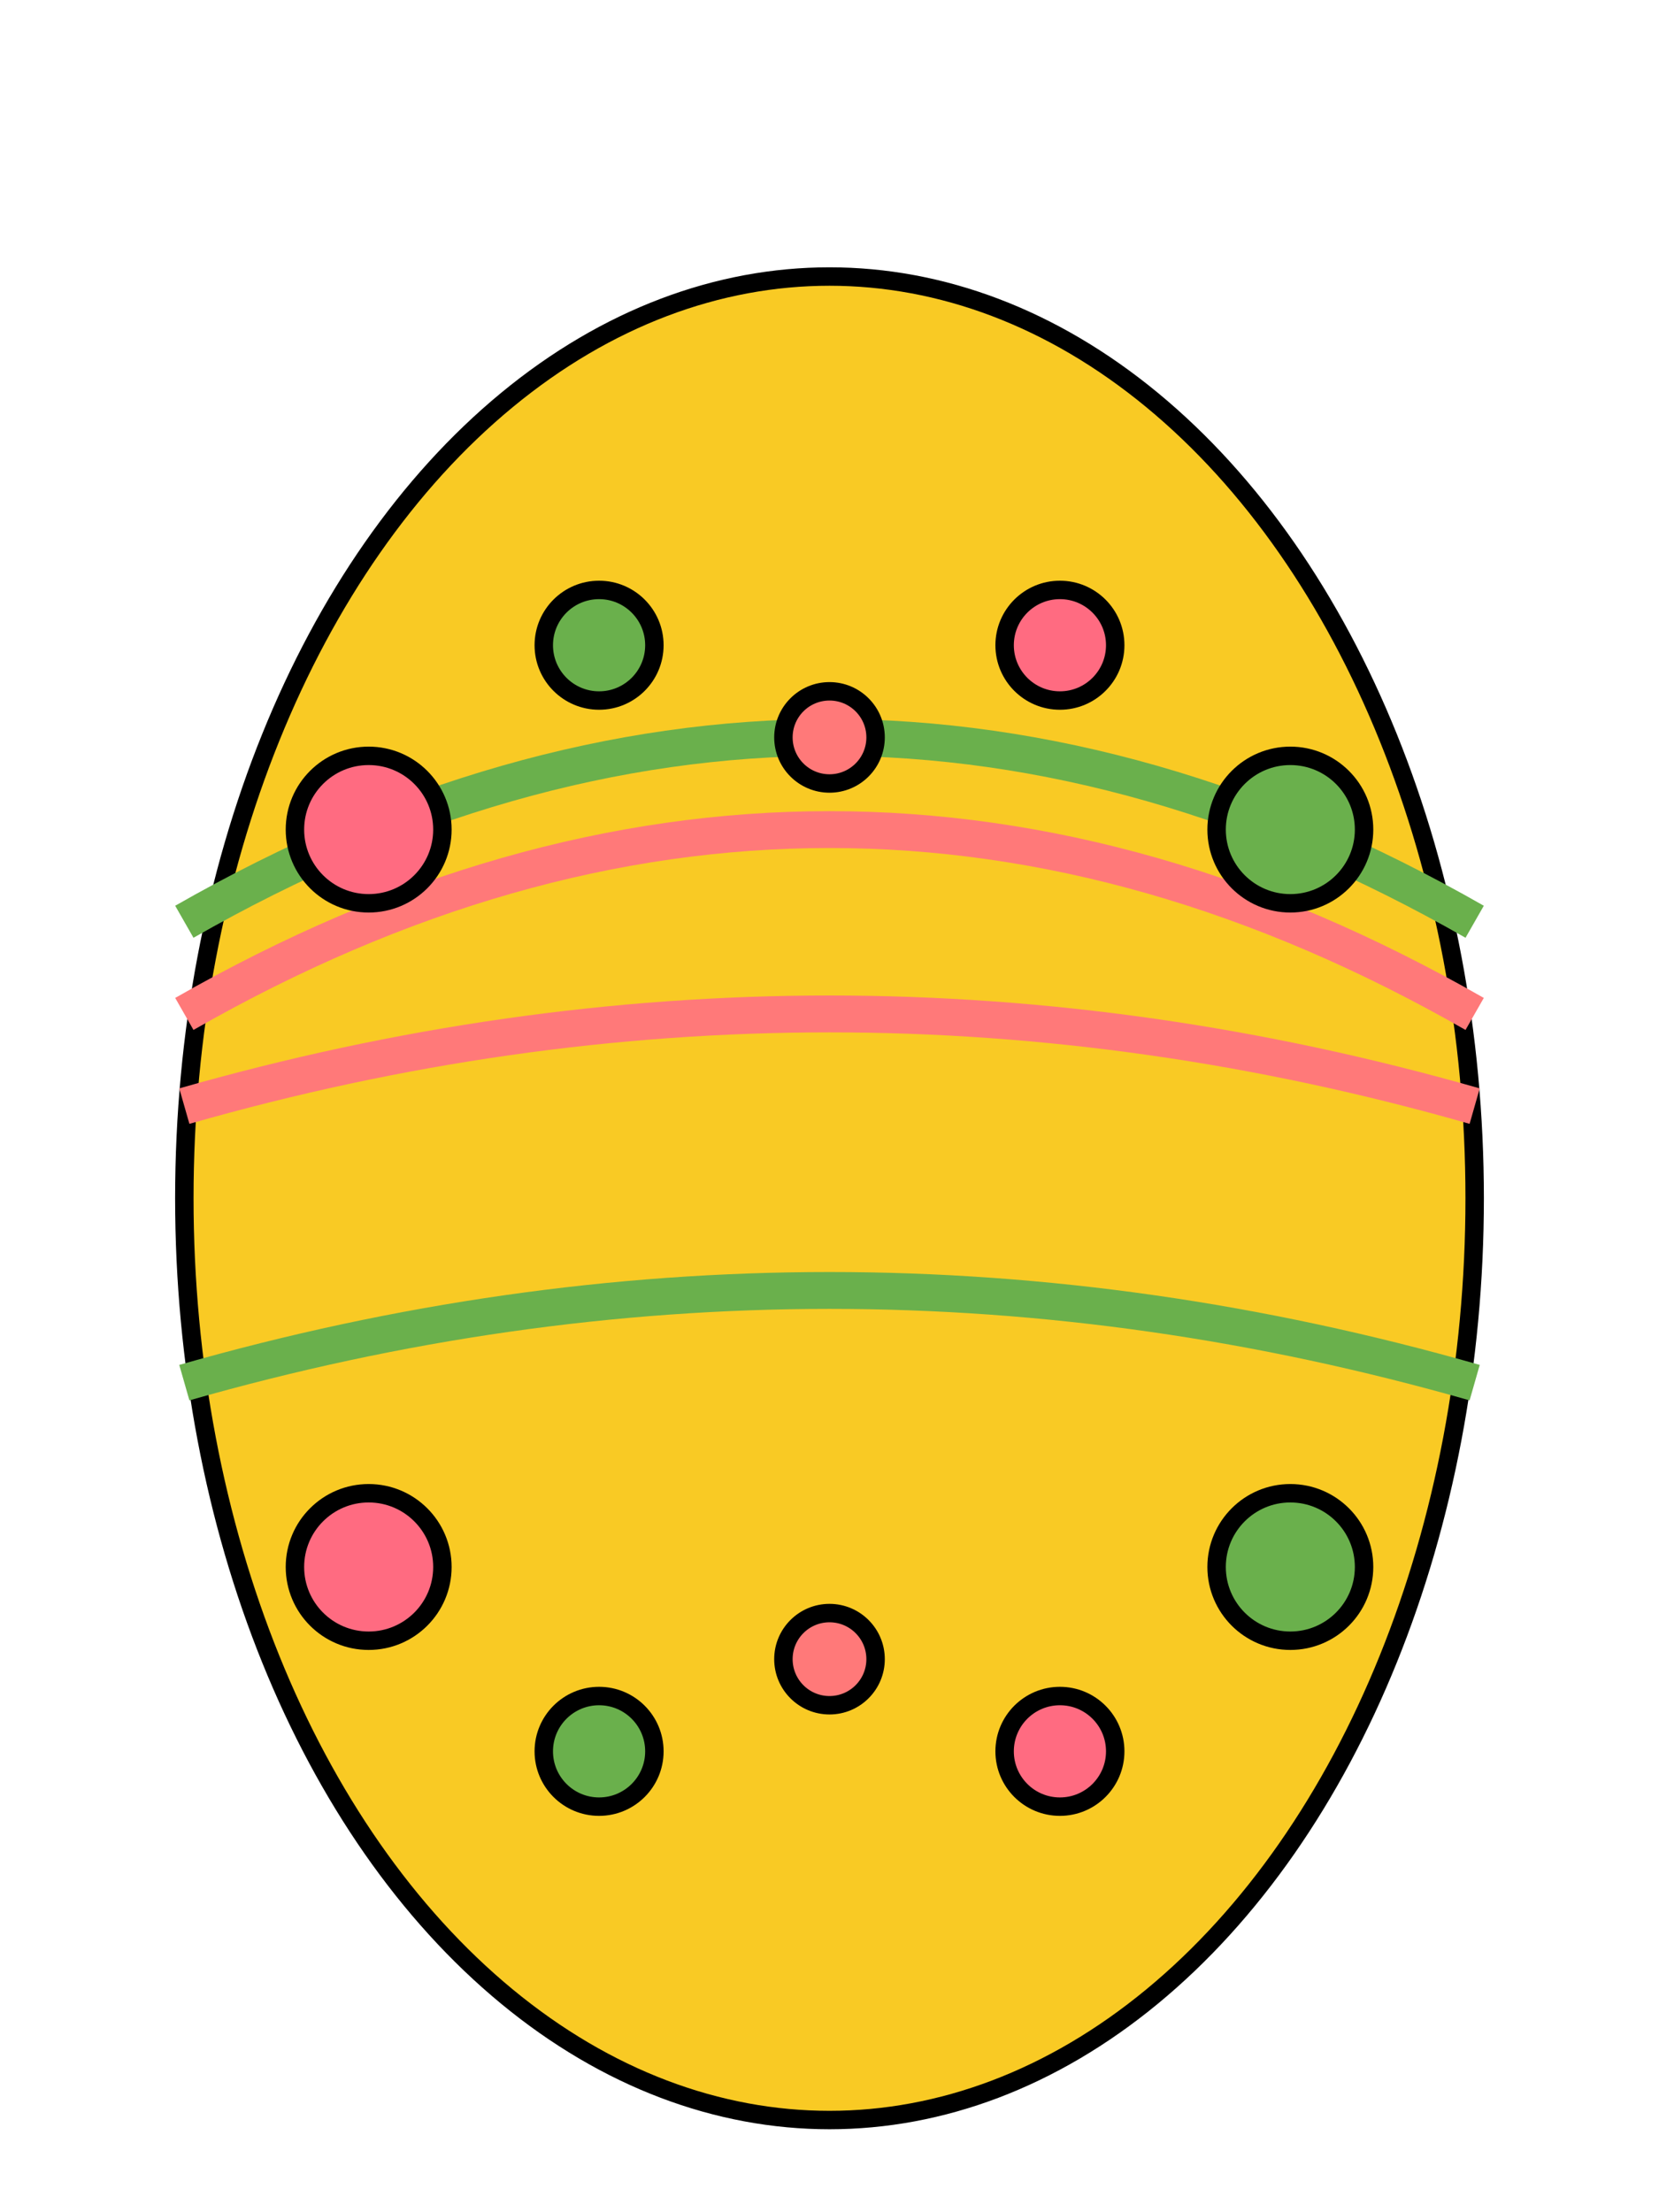 <svg width="180" height="240" viewBox="30 0 140 240" xmlns="http://www.w3.org/2000/svg">
  <ellipse cx="100" cy="130" rx="70" ry="100" fill="#f9ca24" stroke="#000" stroke-width="2"/>
  <path d="M30,110 Q100,70 170,110" fill="none" stroke="#ff7979" stroke-width="4"/>
  <path d="M30,100 Q100,60 170,100" fill="none" stroke="#6ab04c" stroke-width="4"/>
  <circle cx="50" cy="90" r="8" fill="#ff6b81" stroke="#000" stroke-width="2"/>
  <circle cx="150" cy="90" r="8" fill="#6ab04c" stroke="#000" stroke-width="2"/>
  <circle cx="100" cy="80" r="5" fill="#ff7979" stroke="#000" stroke-width="2"/>
  <circle cx="75" cy="70" r="6" fill="#6ab04c" stroke="#000" stroke-width="2"/>
  <circle cx="125" cy="70" r="6" fill="#ff6b81" stroke="#000" stroke-width="2"/>
  <path d="M30,120 Q100,100 170,120" fill="none" stroke="#ff7979" stroke-width="4"/>
  <path d="M30,150 Q100,130 170,150" fill="none" stroke="#6ab04c" stroke-width="4"/>
  <circle cx="50" cy="170" r="8" fill="#ff6b81" stroke="#000" stroke-width="2"/>
  <circle cx="150" cy="170" r="8" fill="#6ab04c" stroke="#000" stroke-width="2"/>
  <circle cx="100" cy="180" r="5" fill="#ff7979" stroke="#000" stroke-width="2"/>
  <circle cx="75" cy="190" r="6" fill="#6ab04c" stroke="#000" stroke-width="2"/>
  <circle cx="125" cy="190" r="6" fill="#ff6b81" stroke="#000" stroke-width="2"/>
</svg>